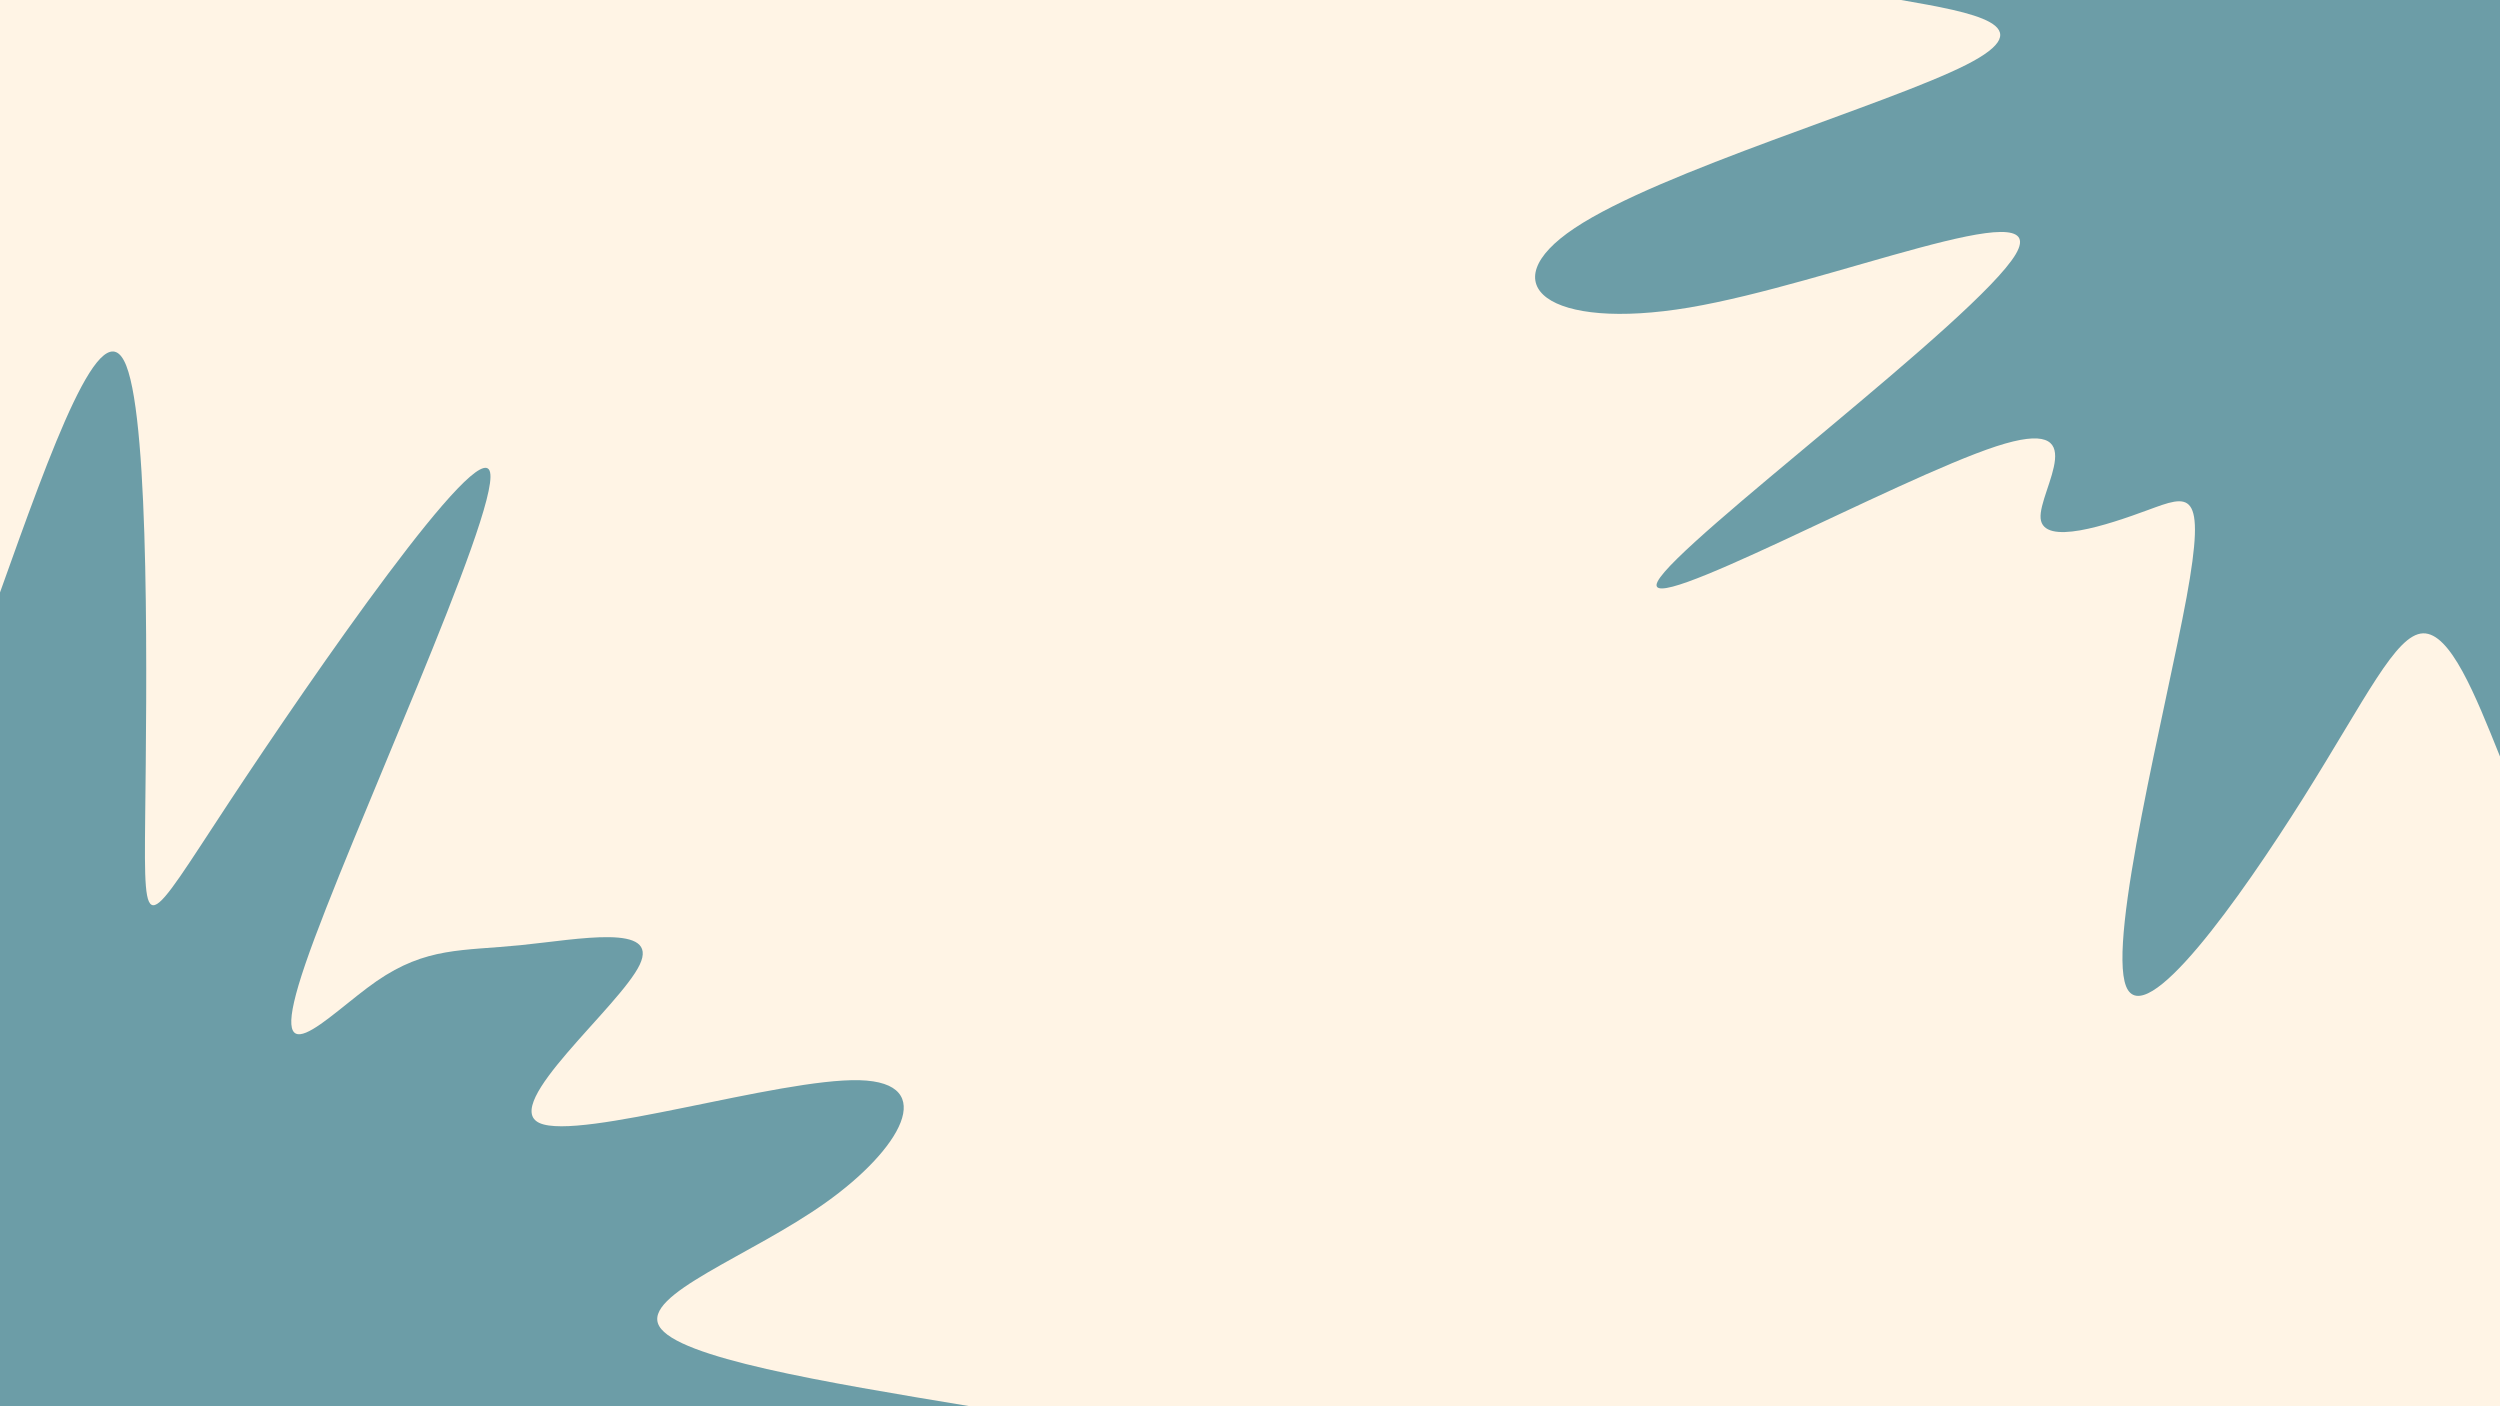 <svg id="visual" viewBox="0 0 1920 1080" width="1920" height="1080" xmlns="http://www.w3.org/2000/svg" xmlns:xlink="http://www.w3.org/1999/xlink" version="1.1"><rect x="0" y="0" width="1920" height="1080" fill="#fff4e5"></rect><defs><linearGradient id="grad1_0" x1="43.8%" y1="0%" x2="100%" y2="100%"><stop offset="14.444%" stop-color="#fff4e5" stop-opacity="1"></stop><stop offset="85.556%" stop-color="#fff4e5" stop-opacity="1"></stop></linearGradient></defs><defs><linearGradient id="grad2_0" x1="0%" y1="0%" x2="56.3%" y2="100%"><stop offset="14.444%" stop-color="#fff4e5" stop-opacity="1"></stop><stop offset="85.556%" stop-color="#fff4e5" stop-opacity="1"></stop></linearGradient></defs><g transform="translate(1920, 0)"><path d="M0 581C-19.1 533.4 -38.1 485.8 -59.1 486.4C-80 487.1 -102.8 536 -151 612.7C-199.2 689.3 -273 793.7 -287.2 757.4C-301.5 721 -256.4 543.9 -240.7 458.7C-225.1 373.5 -239 380.2 -270.4 391.7C-301.8 403.3 -350.7 419.6 -352.8 398.2C-354.8 376.8 -310 317.7 -387 342.8C-463.9 368 -662.6 477.3 -646.9 446.5C-631.2 415.7 -401.1 244.6 -371.9 195.2C-342.7 145.7 -514.4 217.9 -622.7 236.2C-731 254.4 -776 218.7 -710.7 175.2C-645.5 131.6 -470.1 80.3 -410 49.8C-349.8 19.3 -404.9 9.6 -460 0L0 0Z" fill="#6c9da7"></path></g><g transform="translate(0, 1080)"><path d="M0 -625C39.4 -735.3 78.7 -845.7 97 -799.1C115.3 -752.6 112.6 -549.2 111.5 -452.5C110.5 -355.7 111.1 -365.5 175.9 -463.8C240.7 -562 369.7 -748.6 376.4 -717.2C383.2 -685.8 267.7 -436.4 234.6 -339.9C201.5 -243.4 250.8 -299.8 289.1 -326.4C327.5 -352.9 355 -349.6 399.7 -354.1C444.5 -358.6 506.5 -371 491.3 -339.1C476.2 -307.3 383.8 -231.3 414.4 -217.5C445 -203.7 598.5 -252 660.1 -250.4C721.7 -248.7 691.4 -197 634 -156.3C576.7 -115.5 492.3 -85.7 506.3 -61.5C520.3 -37.2 632.6 -18.6 745 0L0 0Z" fill="#6c9da7"></path></g></svg>